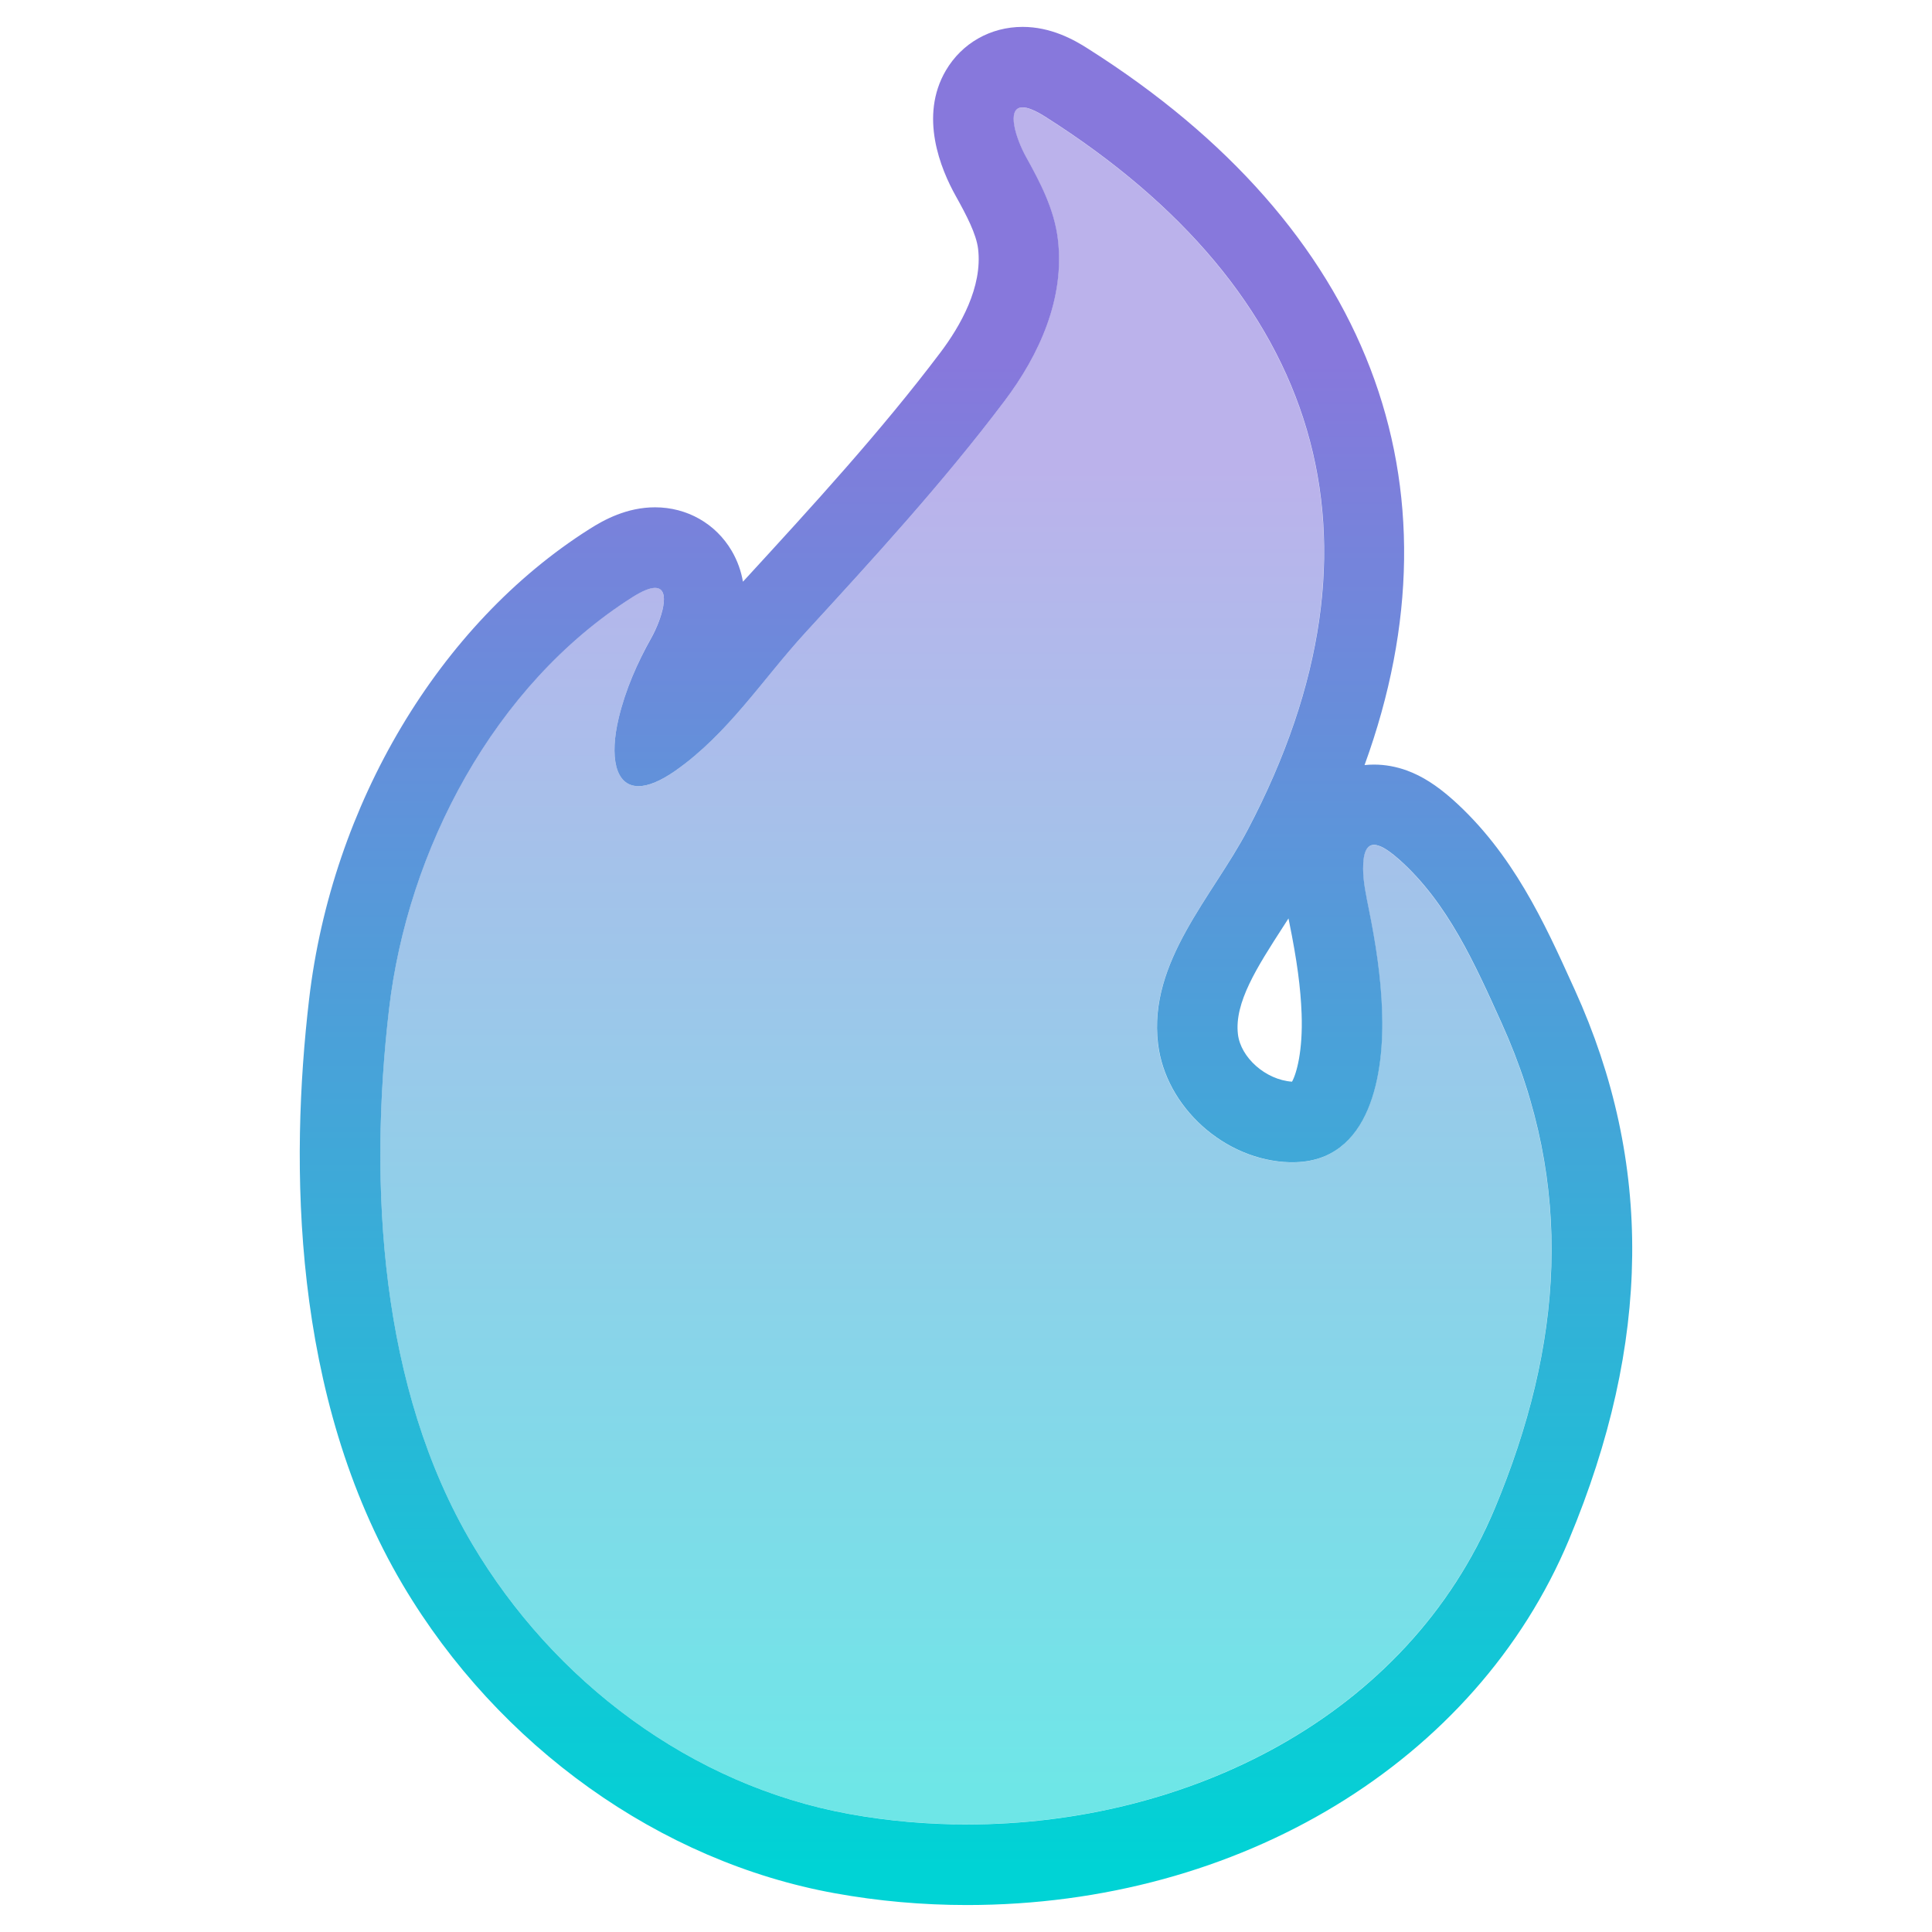 <?xml version="1.0" encoding="utf-8"?>
<!-- Generator: Adobe Illustrator 24.3.0, SVG Export Plug-In . SVG Version: 6.00 Build 0)  -->
<!DOCTYPE svg PUBLIC "-//W3C//DTD SVG 1.1//EN" "http://www.w3.org/Graphics/SVG/1.1/DTD/svg11.dtd">
<svg version="1.1" id="ic-transaction-sent" xmlns:x="http://ns.adobe.com/Extensibility/1.0/" xmlns:i="http://ns.adobe.com/AdobeIllustrator/10.0/" xmlns:graph="http://ns.adobe.com/Graphs/1.0/"
	 xmlns="http://www.w3.org/2000/svg" xmlns:xlink="http://www.w3.org/1999/xlink" x="0px" y="0px" viewBox="0 0 24 24"
	 style="enable-background:new 0 0 24 24;" xml:space="preserve">
<style type="text/css">
	.st0{opacity:0.57;fill:url(#SVGID_1_);}
	.st1{fill:url(#SVGID_2_);}
</style>
<g>
	<linearGradient id="SVGID_1_" gradientUnits="userSpaceOnUse" x1="11.998" y1="22.25" x2="11.998" y2="5.883">
		<stop  offset="0" style="stop-color:#00D3D5"/>
		<stop  offset="1" style="stop-color:#8778DC"/>
	</linearGradient>
	<path class="st0" d="M18.652,12.711c-0.33-0.727-0.666-1.493-1.275-2.035c-0.088-0.078-0.172-0.14-0.243-0.166
		c-0.122-0.045-0.205,0.016-0.203,0.283c0.001,0.17,0.039,0.34,0.072,0.505c0.084,0.417,0.149,0.833,0.164,1.259
		c0.029,0.777-0.14,1.908-1.146,1.882c-0.807-0.021-1.546-0.687-1.638-1.476c-0.119-1.016,0.677-1.822,1.114-2.653
		c1.898-3.608,0.899-6.696-2.516-8.86c-0.572-0.362-0.392,0.223-0.237,0.5c0.178,0.321,0.35,0.65,0.395,1.02
		c0.09,0.734-0.23,1.438-0.662,2.012C11.714,5.994,10.856,6.93,10,7.863c-0.53,0.579-0.955,1.248-1.609,1.71
		c-0.673,0.474-0.862,0.006-0.706-0.65c0.085-0.357,0.23-0.687,0.408-1.006c0.155-0.278,0.334-0.862-0.237-0.5
		C6.13,8.51,5.061,10.565,4.832,12.534c-0.256,2.192-0.113,4.711,1.033,6.645c1.011,1.706,2.72,3,4.685,3.354
		c3.129,0.566,6.732-0.719,8.018-3.796C19.408,16.725,19.571,14.738,18.652,12.711z"/>
	<g>
		<linearGradient id="SVGID_2_" gradientUnits="userSpaceOnUse" x1="12" y1="23.195" x2="12" y2="4.512">
			<stop  offset="0" style="stop-color:#00D3D5"/>
			<stop  offset="1" style="stop-color:#8778DC"/>
		</linearGradient>
		<path class="st1" d="M12.703,1.334c0.061,0,0.152,0.034,0.28,0.115c3.415,2.164,4.414,5.252,2.516,8.86
			c-0.437,0.831-1.234,1.637-1.114,2.653c0.092,0.79,0.831,1.455,1.638,1.476c0.011,0,0.022,0,0.034,0
			c0.977,0,1.141-1.114,1.112-1.882c-0.015-0.426-0.08-0.842-0.164-1.259c-0.033-0.166-0.071-0.336-0.072-0.505
			c-0.001-0.215,0.052-0.297,0.136-0.297c0.02,0,0.043,0.005,0.067,0.014c0.071,0.026,0.154,0.088,0.243,0.166
			c0.609,0.542,0.945,1.307,1.275,2.035c0.918,2.027,0.756,4.014-0.085,6.028c-1.089,2.606-3.839,3.926-6.556,3.926
			c-0.492,0-0.982-0.043-1.462-0.13c-1.965-0.355-3.674-1.648-4.685-3.354c-1.146-1.934-1.289-4.454-1.033-6.645
			c0.229-1.969,1.299-4.024,3.024-5.117c0.128-0.081,0.219-0.115,0.28-0.115c0.211,0,0.076,0.4-0.043,0.615
			C7.915,8.237,7.77,8.567,7.685,8.923c-0.112,0.47-0.047,0.843,0.247,0.843c0.116,0,0.269-0.059,0.461-0.194
			c0.654-0.461,1.079-1.131,1.609-1.71c0.856-0.933,1.714-1.869,2.477-2.881c0.432-0.573,0.752-1.277,0.662-2.012
			c-0.045-0.37-0.217-0.699-0.395-1.02C12.626,1.734,12.491,1.334,12.703,1.334 M12.703,0.334L12.703,0.334L12.703,0.334
			c-0.398,0-0.754,0.202-0.953,0.541c-0.334,0.569-0.066,1.223,0.124,1.562c0.132,0.237,0.253,0.468,0.276,0.653
			c0.058,0.475-0.222,0.963-0.468,1.289c-0.737,0.977-1.591,1.908-2.416,2.807c-0.013,0.013-0.025,0.026-0.037,0.04
			c-0.022-0.13-0.067-0.259-0.14-0.384c-0.199-0.338-0.555-0.54-0.952-0.54c-0.349,0-0.633,0.154-0.816,0.271
			c-1.866,1.182-3.2,3.422-3.482,5.846c-0.236,2.021-0.225,4.923,1.166,7.271c1.189,2.005,3.195,3.437,5.368,3.829
			c0.535,0.097,1.087,0.146,1.639,0.146c3.39,0,6.326-1.782,7.479-4.54c1.022-2.447,1.046-4.68,0.073-6.826l-0.027-0.059
			c-0.349-0.77-0.744-1.642-1.494-2.31c-0.2-0.177-0.378-0.289-0.562-0.357c-0.133-0.049-0.273-0.075-0.412-0.075
			c-0.04,0-0.079,0.002-0.118,0.006c1.27-3.492,0.063-6.683-3.432-8.897C13.335,0.488,13.051,0.334,12.703,0.334L12.703,0.334
			L12.703,0.334z M16.05,13.437c-0.33-0.023-0.639-0.302-0.672-0.59c-0.046-0.392,0.237-0.832,0.565-1.34
			c0.021-0.033,0.042-0.065,0.063-0.098c0.003,0.015,0.006,0.03,0.009,0.045c0.098,0.481,0.142,0.819,0.154,1.139
			C16.186,13.055,16.106,13.337,16.05,13.437L16.05,13.437z"/>
	</g>
</g>
</svg>
